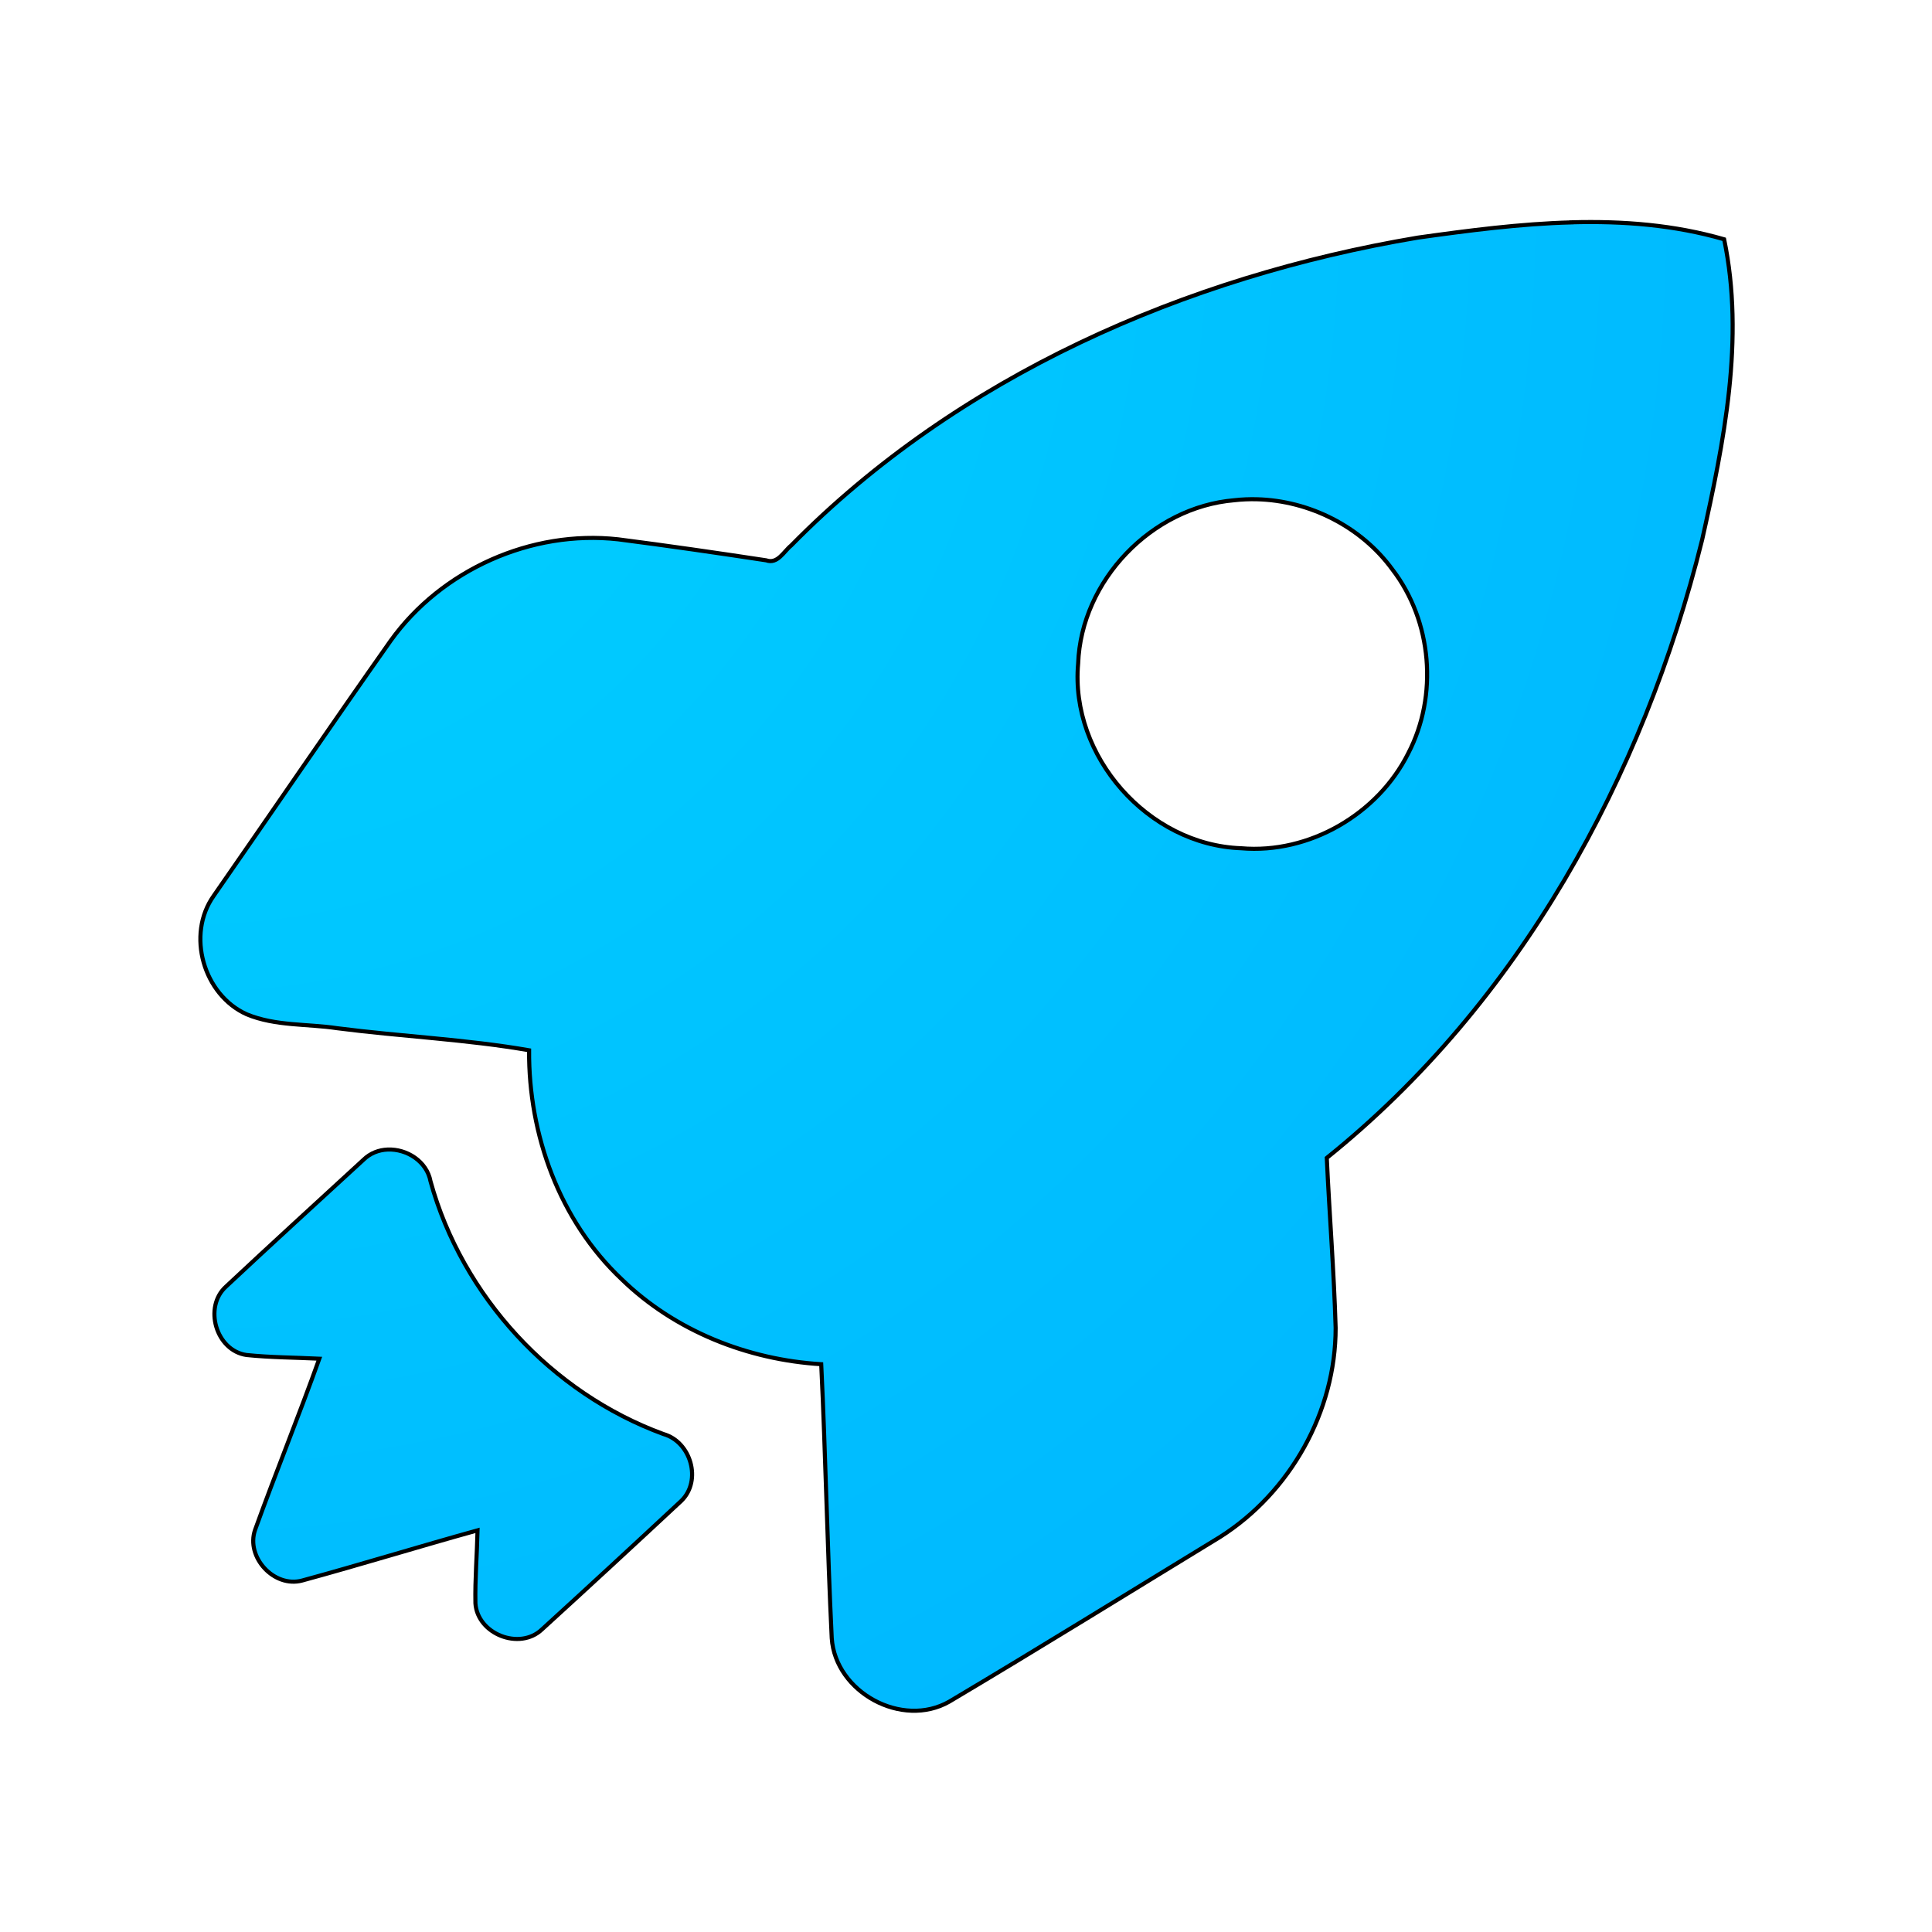 <?xml version="1.0" encoding="UTF-8" standalone="no"?>
<svg
   width="64"
   height="64"
   version="1"
   id="svg5"
   sodipodi:docname="cs-startup-programs.svg"
   inkscape:version="1.3.2 (091e20ef0f, 2023-11-25, custom)"
   xmlns:inkscape="http://www.inkscape.org/namespaces/inkscape"
   xmlns:sodipodi="http://sodipodi.sourceforge.net/DTD/sodipodi-0.dtd"
   xmlns:xlink="http://www.w3.org/1999/xlink"
   xmlns="http://www.w3.org/2000/svg"
   xmlns:svg="http://www.w3.org/2000/svg">
  <defs
     id="defs5">
    <linearGradient
       id="linearGradient1"
       inkscape:collect="always">
      <stop
         style="stop-color:#00d2ff;stop-opacity:1;"
         offset="0"
         id="stop1" />
      <stop
         style="stop-color:#00acff;stop-opacity:1;"
         offset="1"
         id="stop2" />
    </linearGradient>
    <radialGradient
       inkscape:collect="always"
       xlink:href="#linearGradient1"
       id="radialGradient3"
       gradientUnits="userSpaceOnUse"
       gradientTransform="matrix(0,4.268,-4.147,0,71.826,-56.118)"
       cx="14.827"
       cy="15.78"
       fx="14.827"
       fy="15.78"
       r="19.89" />
    <filter
       inkscape:collect="always"
       style="color-interpolation-filters:sRGB"
       id="filter8"
       x="-0.128"
       y="-0.132"
       width="1.256"
       height="1.264">
      <feGaussianBlur
         inkscape:collect="always"
         stdDeviation="2.099"
         id="feGaussianBlur8" />
    </filter>
  </defs>
  <sodipodi:namedview
     id="namedview5"
     pagecolor="#ffffff"
     bordercolor="#000000"
     borderopacity="0.25"
     inkscape:showpageshadow="2"
     inkscape:pageopacity="0.0"
     inkscape:pagecheckerboard="0"
     inkscape:deskcolor="#d1d1d1"
     inkscape:zoom="9.8111066"
     inkscape:cx="31.34203"
     inkscape:cy="33.023798"
     inkscape:window-width="1920"
     inkscape:window-height="1020"
     inkscape:window-x="0"
     inkscape:window-y="0"
     inkscape:window-maximized="1"
     inkscape:current-layer="svg5" />
  <path
     id="path1-3-5"
     style="fill:url(#radialGradient3);fill-opacity:1;stroke-width:0.136"
     d="m 52.034,7.36 c -1.706,0.046 -3.42,0.271 -5.092,0.506 -7.689,1.293 -15.224,4.585 -20.747,10.194 -0.249,0.202 -0.448,0.627 -0.83,0.491 -1.631,-0.247 -3.264,-0.485 -4.9,-0.695 -2.875,-0.319 -5.847,1.008 -7.533,3.358 -1.974,2.799 -3.902,5.631 -5.857,8.443 -0.92,1.291 -0.34,3.287 1.094,3.929 0.948,0.392 2.001,0.311 2.999,0.461 2.108,0.272 4.281,0.369 6.348,0.73 -0.02,2.799 1.012,5.646 3.069,7.586 1.76,1.71 4.17,2.663 6.604,2.81 0.145,3.023 0.201,6.051 0.349,9.073 0.121,1.791 2.327,2.996 3.894,2.1 3.005,-1.785 5.978,-3.63 8.963,-5.451 2.329,-1.479 3.832,-4.157 3.829,-6.923 -0.055,-1.878 -0.206,-3.753 -0.294,-5.63 6.366,-5.117 10.483,-12.614 12.429,-20.465 0.725,-3.24 1.415,-6.65 0.73,-9.952 C 55.44,7.447 53.74,7.314 52.034,7.36 Z M 41.615,16.528 c 1.741,0.045 3.453,0.907 4.484,2.322 1.319,1.711 1.524,4.183 0.526,6.096 -1.009,2.014 -3.278,3.334 -5.533,3.139 -3.076,-0.109 -5.671,-3.049 -5.396,-6.116 0.101,-2.751 2.436,-5.178 5.174,-5.408 0.248,-0.028 0.496,-0.039 0.745,-0.032 z m -28.786,21.534 c -0.288,0.013 -0.572,0.118 -0.792,0.334 -1.522,1.399 -3.048,2.79 -4.556,4.203 -0.754,0.68 -0.33,2.121 0.678,2.267 0.8,0.083 1.609,0.083 2.412,0.122 -0.68,1.901 -1.442,3.772 -2.128,5.67 -0.313,0.905 0.632,1.926 1.56,1.677 1.942,-0.529 3.867,-1.124 5.807,-1.662 -0.017,0.806 -0.087,1.614 -0.07,2.419 0.068,1.017 1.461,1.566 2.202,0.862 1.548,-1.411 3.087,-2.833 4.619,-4.26 0.685,-0.672 0.314,-1.952 -0.595,-2.21 -3.707,-1.357 -6.664,-4.565 -7.713,-8.371 -0.122,-0.662 -0.788,-1.08 -1.422,-1.051 z" />
  <path
     id="path1-3-5-7"
     style="mix-blend-mode:normal;fill:none;fill-opacity:1;stroke:#000000;stroke-width:0.106;stroke-opacity:1;filter:url(#filter8)"
     d="m 47.177,13.738 c -1.338,0.036 -2.682,0.212 -3.992,0.396 -6.028,1.013 -11.936,3.595 -16.266,7.992 -0.195,0.158 -0.351,0.491 -0.65,0.385 -1.279,-0.194 -2.559,-0.38 -3.842,-0.545 -2.254,-0.25 -4.584,0.79 -5.906,2.633 -1.548,2.195 -3.059,4.415 -4.592,6.619 -0.721,1.012 -0.267,2.577 0.857,3.08 0.744,0.308 1.569,0.243 2.352,0.361 1.652,0.213 3.356,0.289 4.977,0.572 -0.016,2.194 0.793,4.426 2.406,5.947 1.38,1.341 3.27,2.088 5.178,2.203 0.114,2.37 0.158,4.744 0.273,7.113 0.095,1.404 1.825,2.349 3.053,1.646 2.356,-1.4 4.687,-2.846 7.027,-4.273 1.826,-1.159 3.004,-3.259 3.002,-5.428 -0.043,-1.472 -0.162,-2.942 -0.23,-4.414 4.991,-4.012 8.219,-9.89 9.744,-16.045 0.568,-2.54 1.109,-5.213 0.572,-7.803 -1.292,-0.374 -2.625,-0.478 -3.963,-0.441 z m -8.168,7.188 c 1.365,0.035 2.707,0.711 3.516,1.82 1.034,1.342 1.195,3.279 0.412,4.779 -0.791,1.579 -2.57,2.614 -4.338,2.461 -2.412,-0.086 -4.446,-2.39 -4.23,-4.795 0.079,-2.157 1.91,-4.06 4.057,-4.24 0.195,-0.022 0.389,-0.03 0.584,-0.025 z M 16.44,37.808 c -0.226,0.01 -0.448,0.093 -0.621,0.262 -1.193,1.097 -2.39,2.188 -3.572,3.295 -0.591,0.533 -0.259,1.663 0.531,1.777 0.627,0.065 1.261,0.065 1.891,0.096 -0.533,1.49 -1.131,2.957 -1.668,4.445 -0.245,0.709 0.495,1.51 1.223,1.314 1.523,-0.415 3.032,-0.881 4.553,-1.303 -0.014,0.632 -0.068,1.265 -0.055,1.896 0.053,0.797 1.146,1.228 1.727,0.676 1.214,-1.106 2.42,-2.221 3.621,-3.34 0.537,-0.527 0.246,-1.531 -0.467,-1.732 -2.906,-1.064 -5.225,-3.579 -6.047,-6.562 -0.096,-0.519 -0.618,-0.846 -1.115,-0.824 z"
     transform="matrix(1.276,0,0,1.276,-8.14,-10.163)" />
</svg>

